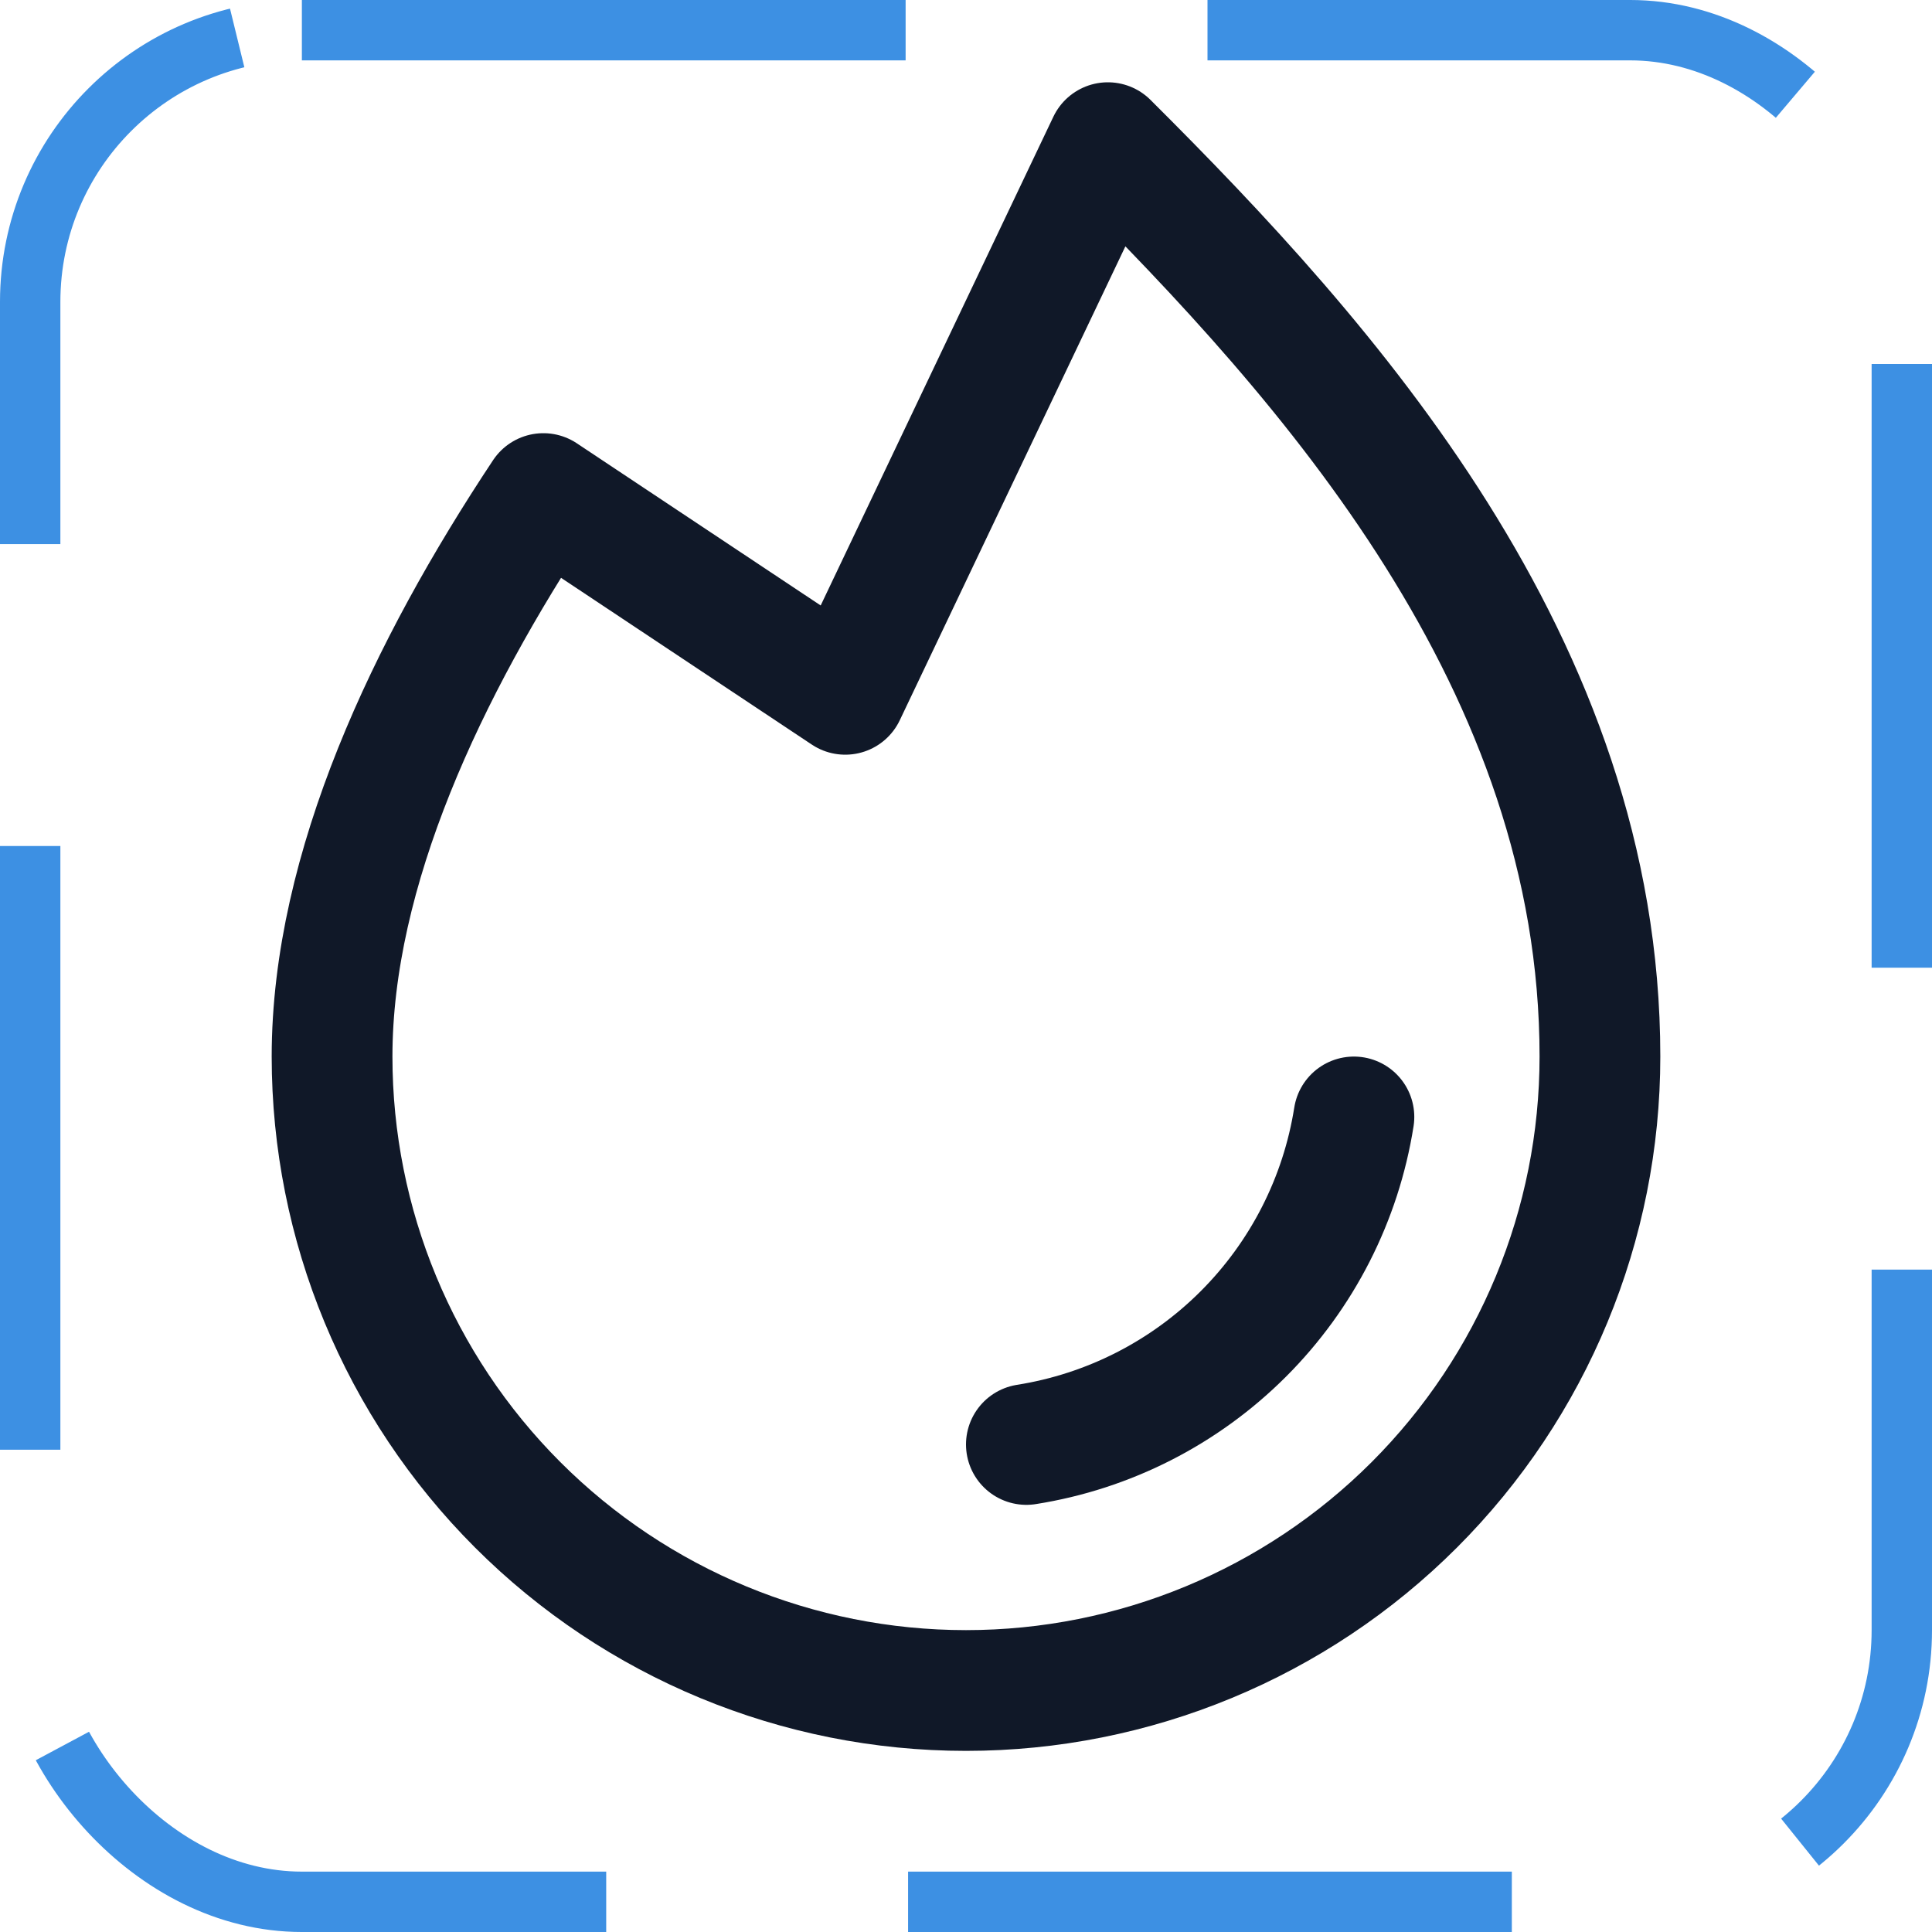 <svg width="32" height="32" viewBox="0 0 32 32" fill="none" xmlns="http://www.w3.org/2000/svg"><g id="Icon-Fire"><g clip-path="url(#clip0_13_674)"><g id="size=md (32px)"><g id="Fire"><path id="Vector" d="M22.425 18.5C22.21 19.861 21.569 21.119 20.594 22.094C19.619 23.069 18.361 23.71 17 23.925" stroke="#101828" stroke-width="2" stroke-linecap="round" stroke-linejoin="round"/><path id="Vector_2" d="M9 8.175C7.075 11.075 5.5 14.4 5.5 17.5C5.5 20.285 6.606 22.956 8.575 24.925C10.544 26.894 13.215 28 16 28C18.785 28 21.456 26.894 23.425 24.925C25.394 22.956 26.5 20.285 26.5 17.5C26.5 11 22 6 18.35 2.363L14 11.5L9 8.175Z" stroke="#101828" stroke-width="2" stroke-linecap="round" stroke-linejoin="round"/></g></g></g><rect x="0.5" y="0.5" width="31" height="31" rx="4.5" stroke="#3D90E3" stroke-dasharray="10 5"/></g><defs><clipPath id="clip0_13_674"><rect width="32" height="32" rx="5" fill="white"/></clipPath></defs></svg>
